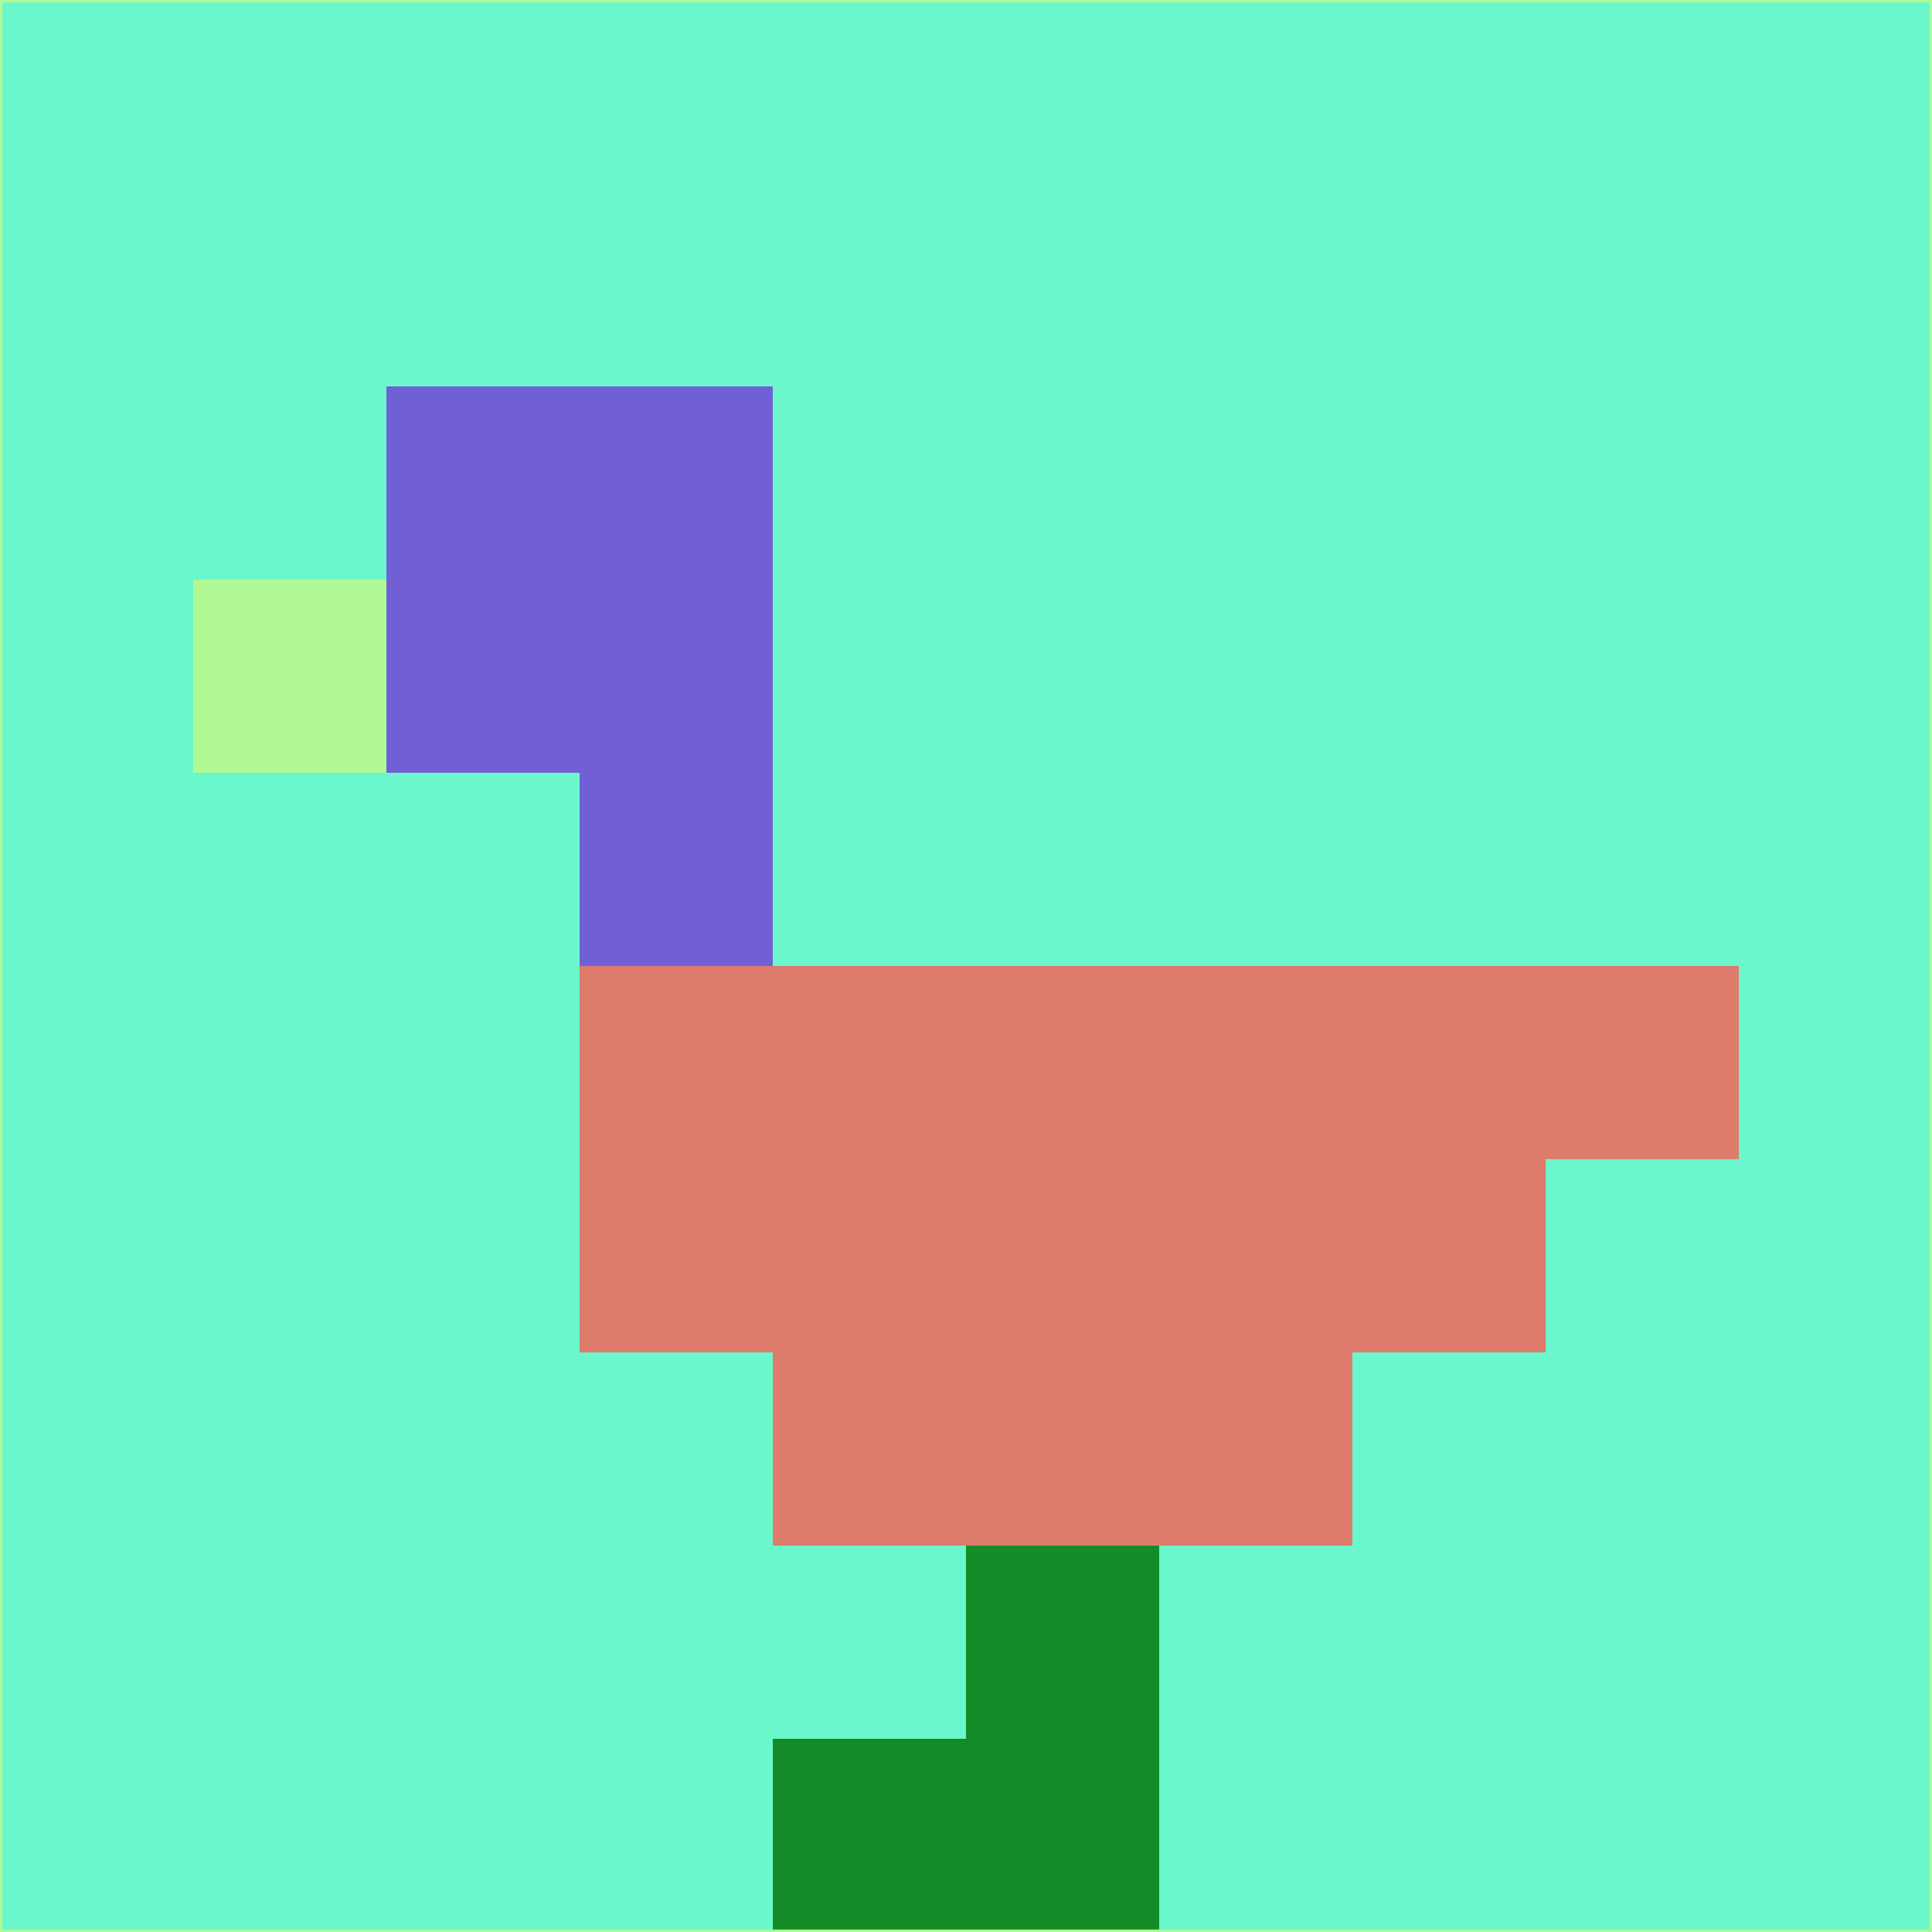 <svg xmlns="http://www.w3.org/2000/svg" version="1.1" width="785" height="785">
  <title>'goose-pfp-694263' by Dmitri Cherniak (Cyberpunk Edition)</title>
  <desc>
    seed=509713
    backgroundColor=#6af7cc
    padding=20
    innerPadding=0
    timeout=500
    dimension=1
    border=false
    Save=function(){return n.handleSave()}
    frame=12

    Rendered at 2024-09-15T22:37:00.463Z
    Generated in 1ms
    Modified for Cyberpunk theme with new color scheme
  </desc>
  <defs/>
  <rect width="100%" height="100%" fill="#6af7cc"/>
  <g>
    <g id="0-0">
      <rect x="0" y="0" height="785" width="785" fill="#6af7cc"/>
      <g>
        <!-- Neon blue -->
        <rect id="0-0-2-2-2-2" x="157" y="157" width="157" height="157" fill="#7160d5"/>
        <rect id="0-0-3-2-1-4" x="235.5" y="157" width="78.5" height="314" fill="#7160d5"/>
        <!-- Electric purple -->
        <rect id="0-0-4-5-5-1" x="314" y="392.5" width="392.5" height="78.5" fill="#dd7b6c"/>
        <rect id="0-0-3-5-5-2" x="235.5" y="392.5" width="392.5" height="157" fill="#dd7b6c"/>
        <rect id="0-0-4-5-3-3" x="314" y="392.5" width="235.5" height="235.5" fill="#dd7b6c"/>
        <!-- Neon pink -->
        <rect id="0-0-1-3-1-1" x="78.5" y="235.5" width="78.5" height="78.5" fill="#b0f995"/>
        <!-- Cyber yellow -->
        <rect id="0-0-5-8-1-2" x="392.5" y="628" width="78.5" height="157" fill="#138c28"/>
        <rect id="0-0-4-9-2-1" x="314" y="706.5" width="157" height="78.5" fill="#138c28"/>
      </g>
      <rect x="0" y="0" stroke="#b0f995" stroke-width="2" height="785" width="785" fill="none"/>
    </g>
  </g>
  <script xmlns=""/>
</svg>